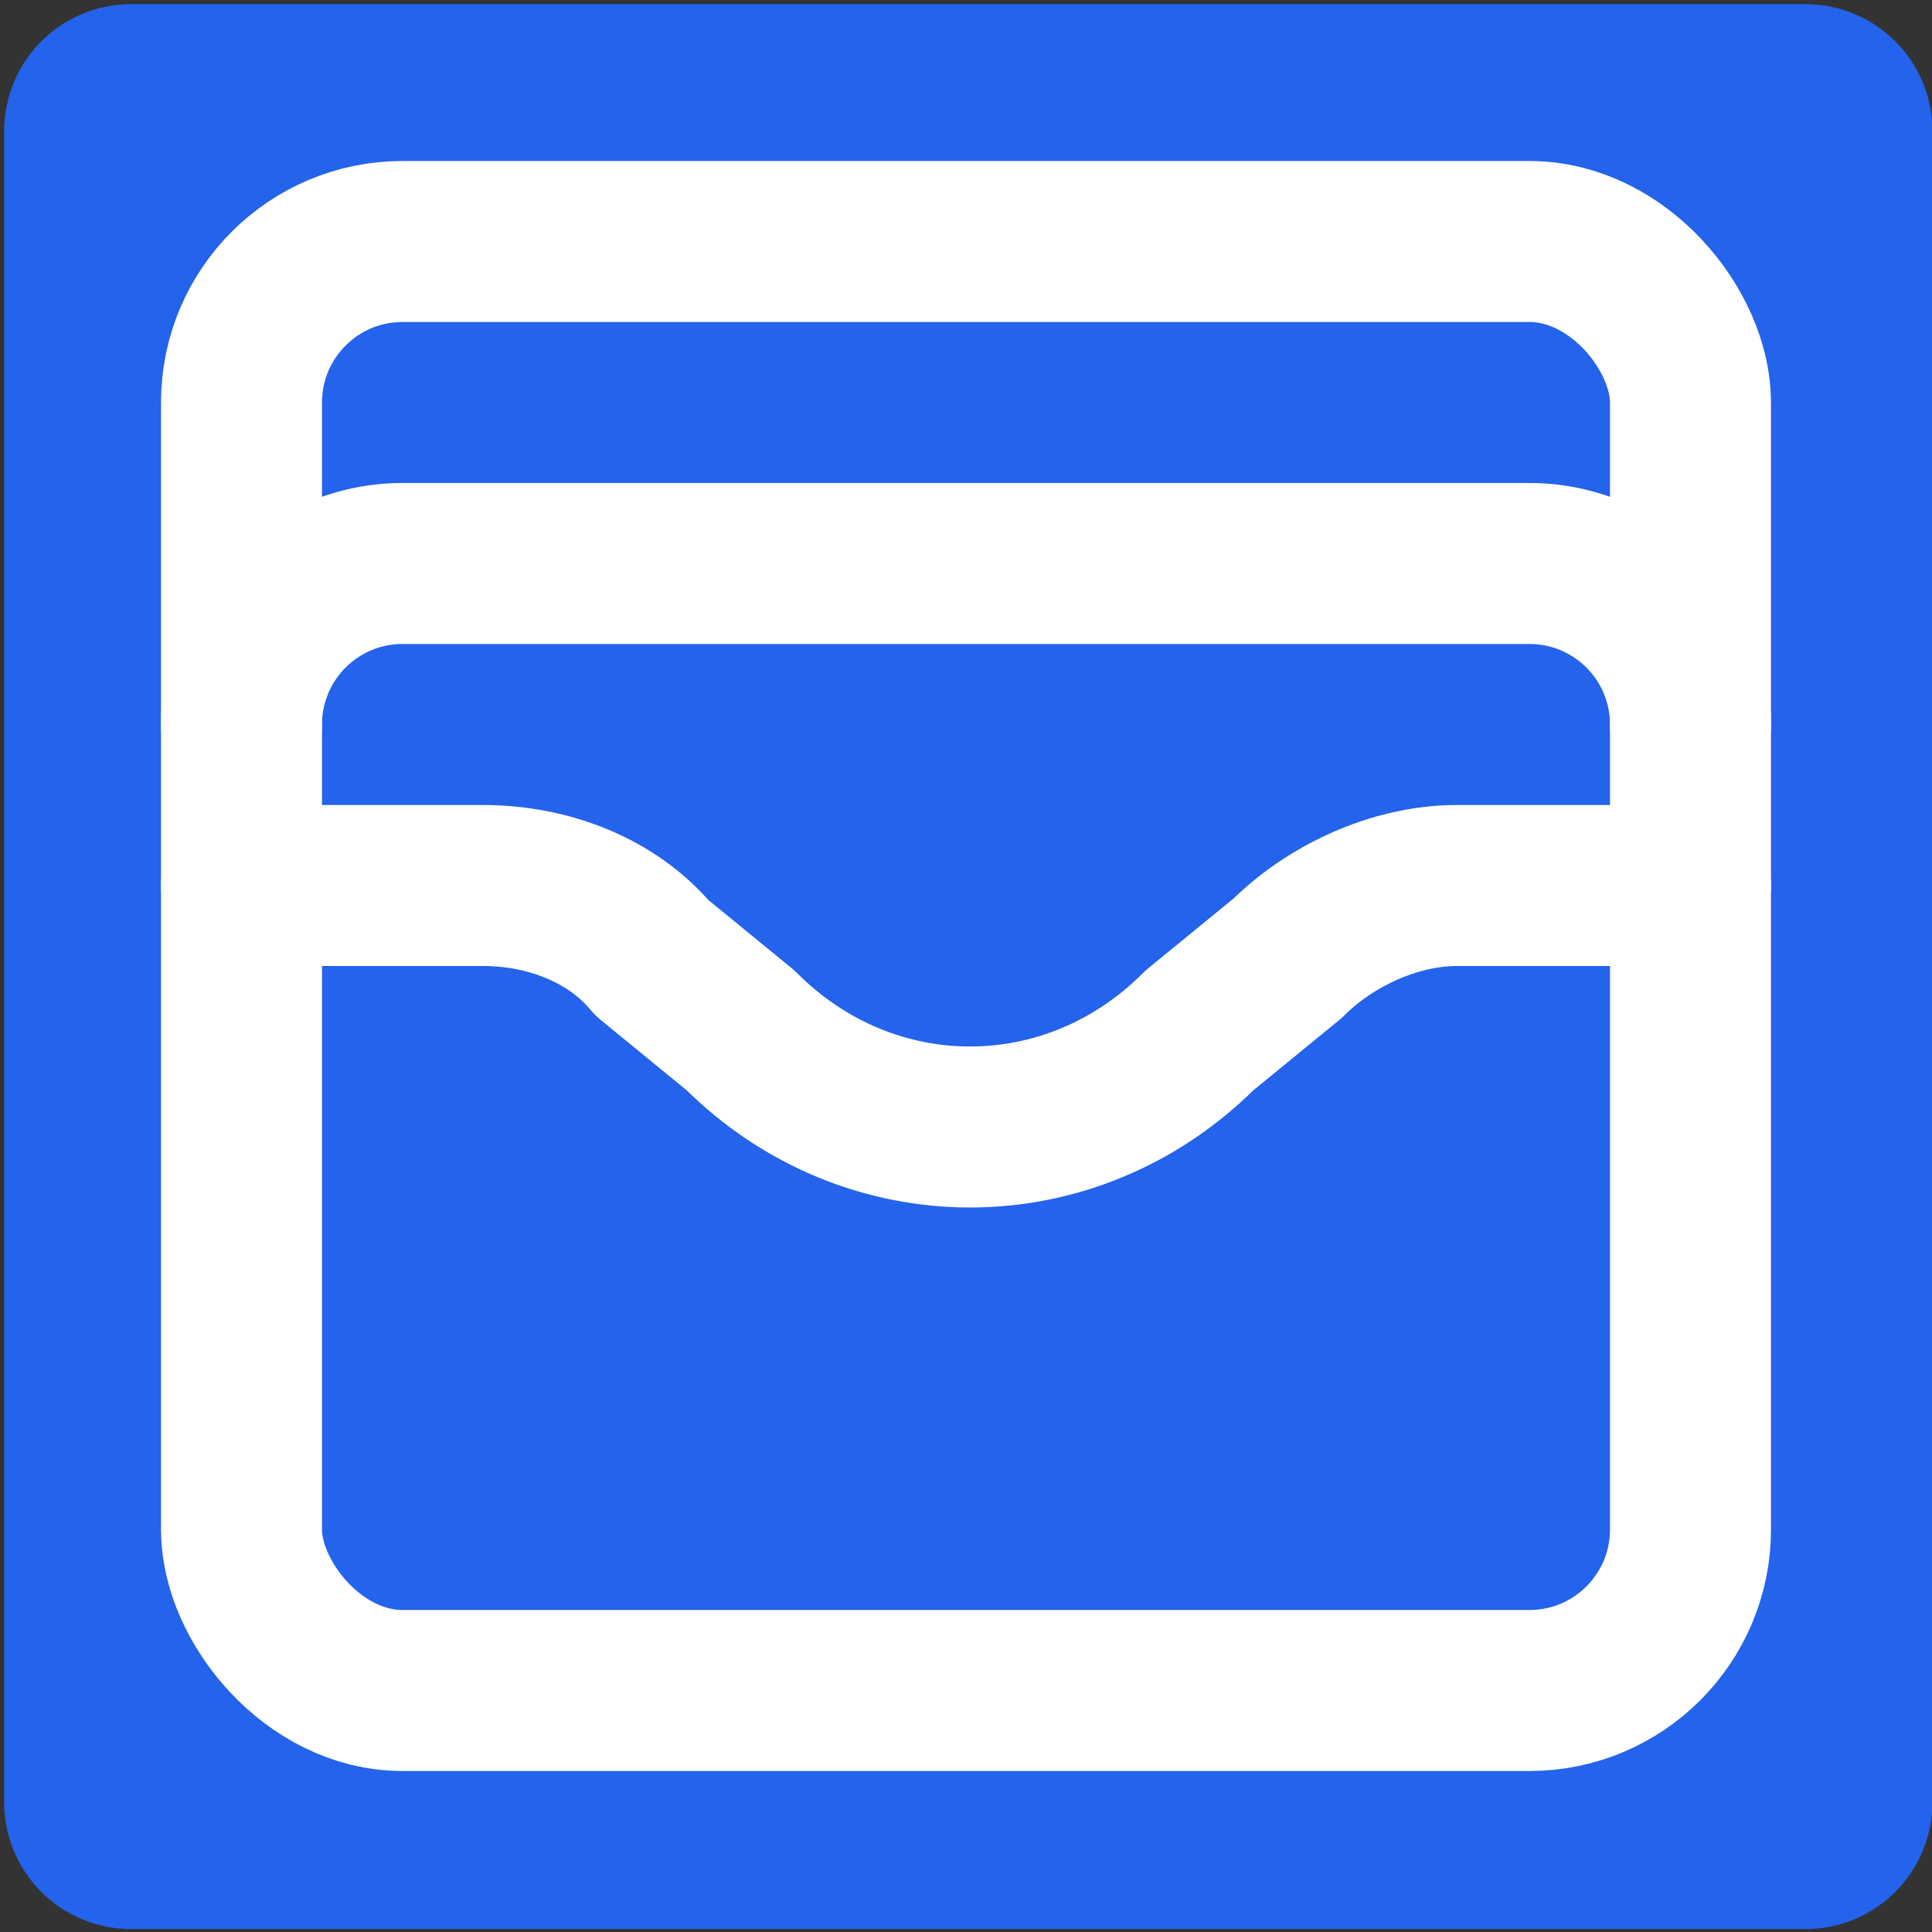 <?xml version="1.0" encoding="UTF-8" standalone="no"?>
<svg
   width="24"
   height="24"
   viewBox="0 0 24 24"
   fill="none"
   stroke="currentColor"
   stroke-width="2"
   stroke-linecap="round"
   stroke-linejoin="round"
   class="lucide lucide-wallet-cards"
   version="1.1"
   id="svg2"
   sodipodi:docname="wallet-cards.svg"
   inkscape:version="1.4 (86a8ad7, 2024-10-11)"
   xmlns:inkscape="http://www.inkscape.org/namespaces/inkscape"
   xmlns:sodipodi="http://sodipodi.sourceforge.net/DTD/sodipodi-0.dtd"
   xmlns="http://www.w3.org/2000/svg"
   xmlns:svg="http://www.w3.org/2000/svg">
  <rect x="0" y="0" width="24" height="24" fill="#333333" stroke="none"/>
  <defs
     id="defs2" />
  <sodipodi:namedview
     id="namedview2"
     pagecolor="#ffffff"
     bordercolor="#000000"
     borderopacity="0.25"
     inkscape:showpageshadow="2"
     inkscape:pageopacity="0.0"
     inkscape:pagecheckerboard="0"
     inkscape:deskcolor="#d1d1d1"
     inkscape:zoom="11.888233"
     inkscape:cx="-24.057402"
     inkscape:cy="9.4631391"
     inkscape:window-width="1920"
     inkscape:window-height="1009"
     inkscape:window-x="-8"
     inkscape:window-y="-8"
     inkscape:window-maximized="1"
     inkscape:current-layer="svg2" />
  <rect
     style="fill:#2463eb;fill-opacity:1;stroke:#2463eb;stroke-width:3.153;stroke-opacity:1"
     id="rect2"
     width="20.801"
     height="20.759"
     x="1.628"
     y="1.628" />
  <rect
     width="18"
     height="18"
     x="3"
     y="3"
     rx="2"
     id="rect1"
     style="fill:none;fill-opacity:1;fill-rule:nonzero;stroke:#ffffff;stroke-opacity:1" />
  <path
     d="M3 9a2 2 0 0 1 2-2h14a2 2 0 0 1 2 2"
     id="path1"
     style="fill-rule:nonzero;fill:none;fill-opacity:1;stroke:#ffffff;stroke-opacity:1" />
  <path
     d="M3 11h3c.8 0 1.6.3 2.1.9l1.1.9c1.6 1.6 4.1 1.6 5.7 0l1.1-.9c.5-.5 1.3-.9 2.1-.9H21"
     id="path2"
     style="fill-rule:nonzero;fill:none;fill-opacity:1;stroke:#ffffff;stroke-opacity:1" />
</svg>
